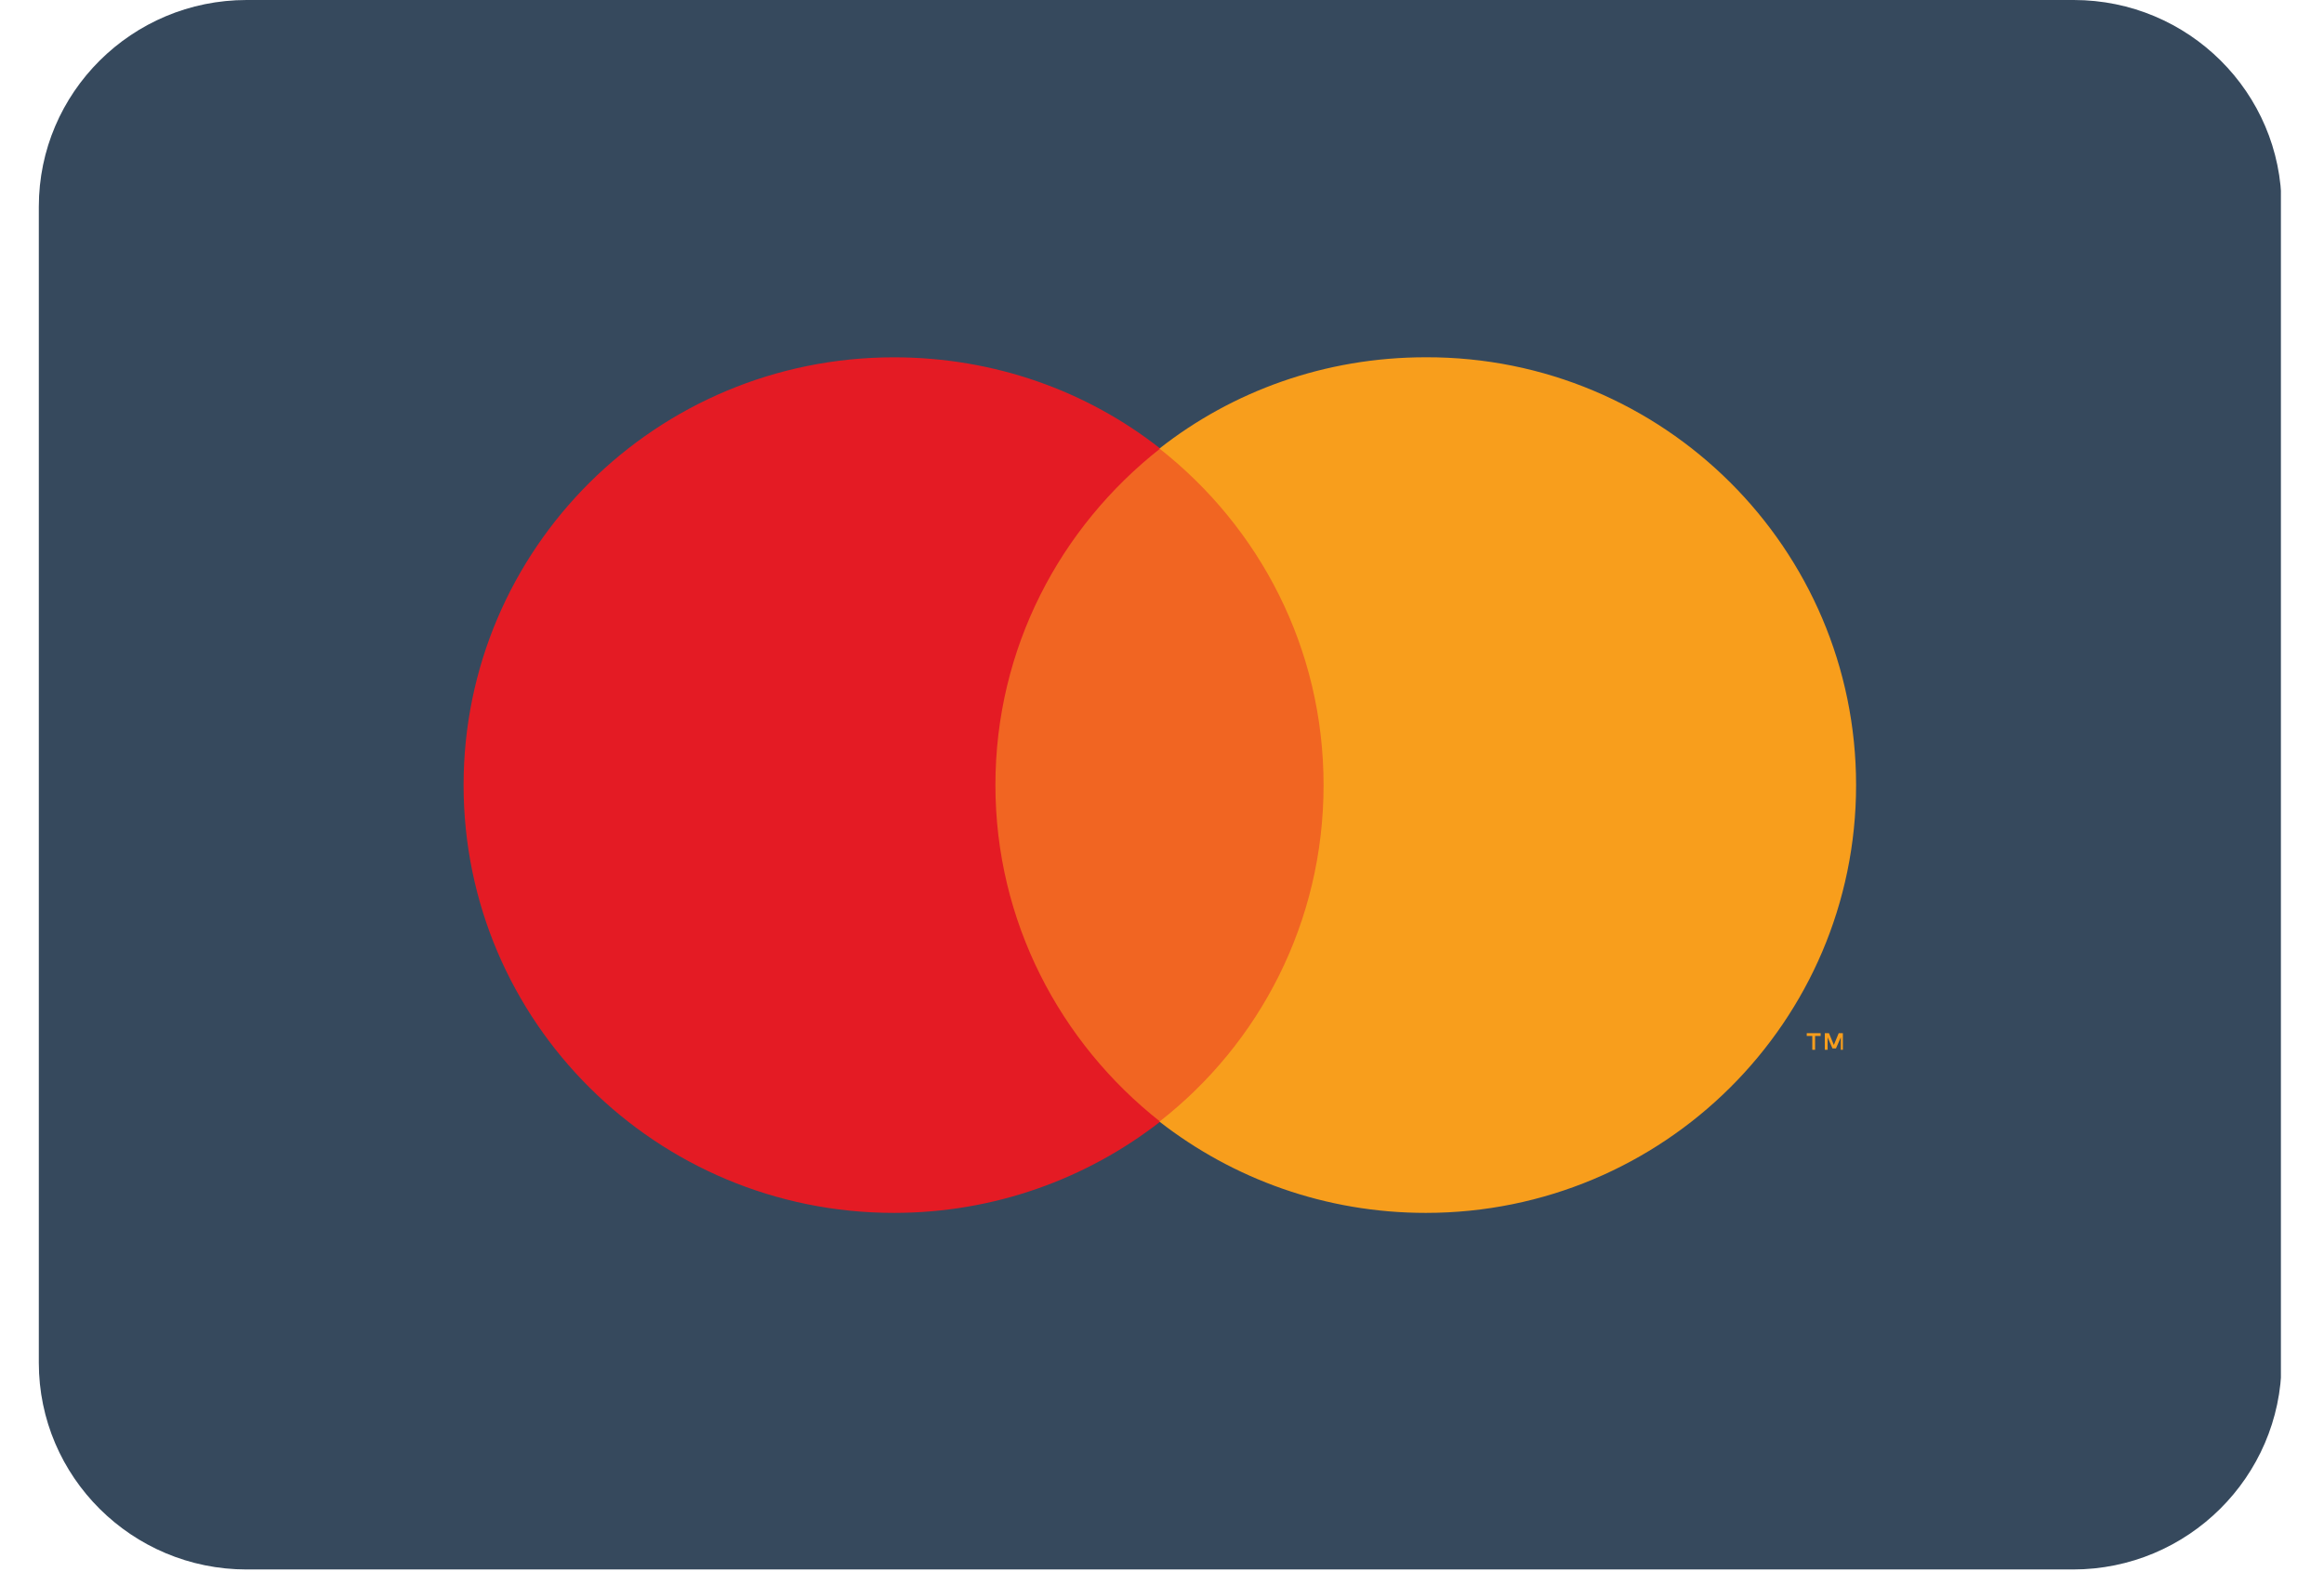 <svg width="44" height="30" viewBox="0 0 44 30" fill="none" xmlns="http://www.w3.org/2000/svg">
<g clip-path="url(#clip0)">
<path d="M39.248 29.714H4.67C2.498 29.714 0.735 27.961 0.735 25.802V3.912C0.735 1.753 2.498 0 4.67 0H39.261C41.433 0 43.197 1.753 43.197 3.912V25.802C43.184 27.961 41.42 29.714 39.248 29.714Z" fill="#36495D"/>
<path d="M25.532 8.491H18.398V21.235H25.532V8.491Z" fill="#F16522"/>
<path d="M18.846 14.864C18.846 12.273 20.07 9.983 21.966 8.492C20.584 7.406 18.833 6.765 16.924 6.765C12.423 6.765 8.777 10.389 8.777 14.864C8.777 19.339 12.423 22.963 16.924 22.963C18.82 22.963 20.57 22.322 21.966 21.236C20.07 19.744 18.846 17.441 18.846 14.864Z" fill="#E41B24"/>
<path d="M35.141 14.864C35.141 19.338 31.495 22.963 26.994 22.963C25.098 22.963 23.348 22.322 21.952 21.235C23.848 19.757 25.059 17.454 25.059 14.864C25.059 12.273 23.848 9.983 21.952 8.492C23.334 7.406 25.085 6.764 26.994 6.764C31.495 6.751 35.141 10.389 35.141 14.864ZM34.365 19.875V19.613H34.47V19.561H34.207V19.613H34.312V19.875H34.365ZM34.891 19.875V19.561H34.812L34.72 19.783L34.628 19.561H34.549V19.875H34.602V19.639L34.694 19.849H34.76L34.852 19.639V19.875H34.891Z" fill="#F89E1C"/>
</g>
<defs>
<clipPath id="clip0">
<rect width="42.449" height="29.714" fill="white" transform="translate(0.735)"/>
</clipPath>
</defs>
</svg>
